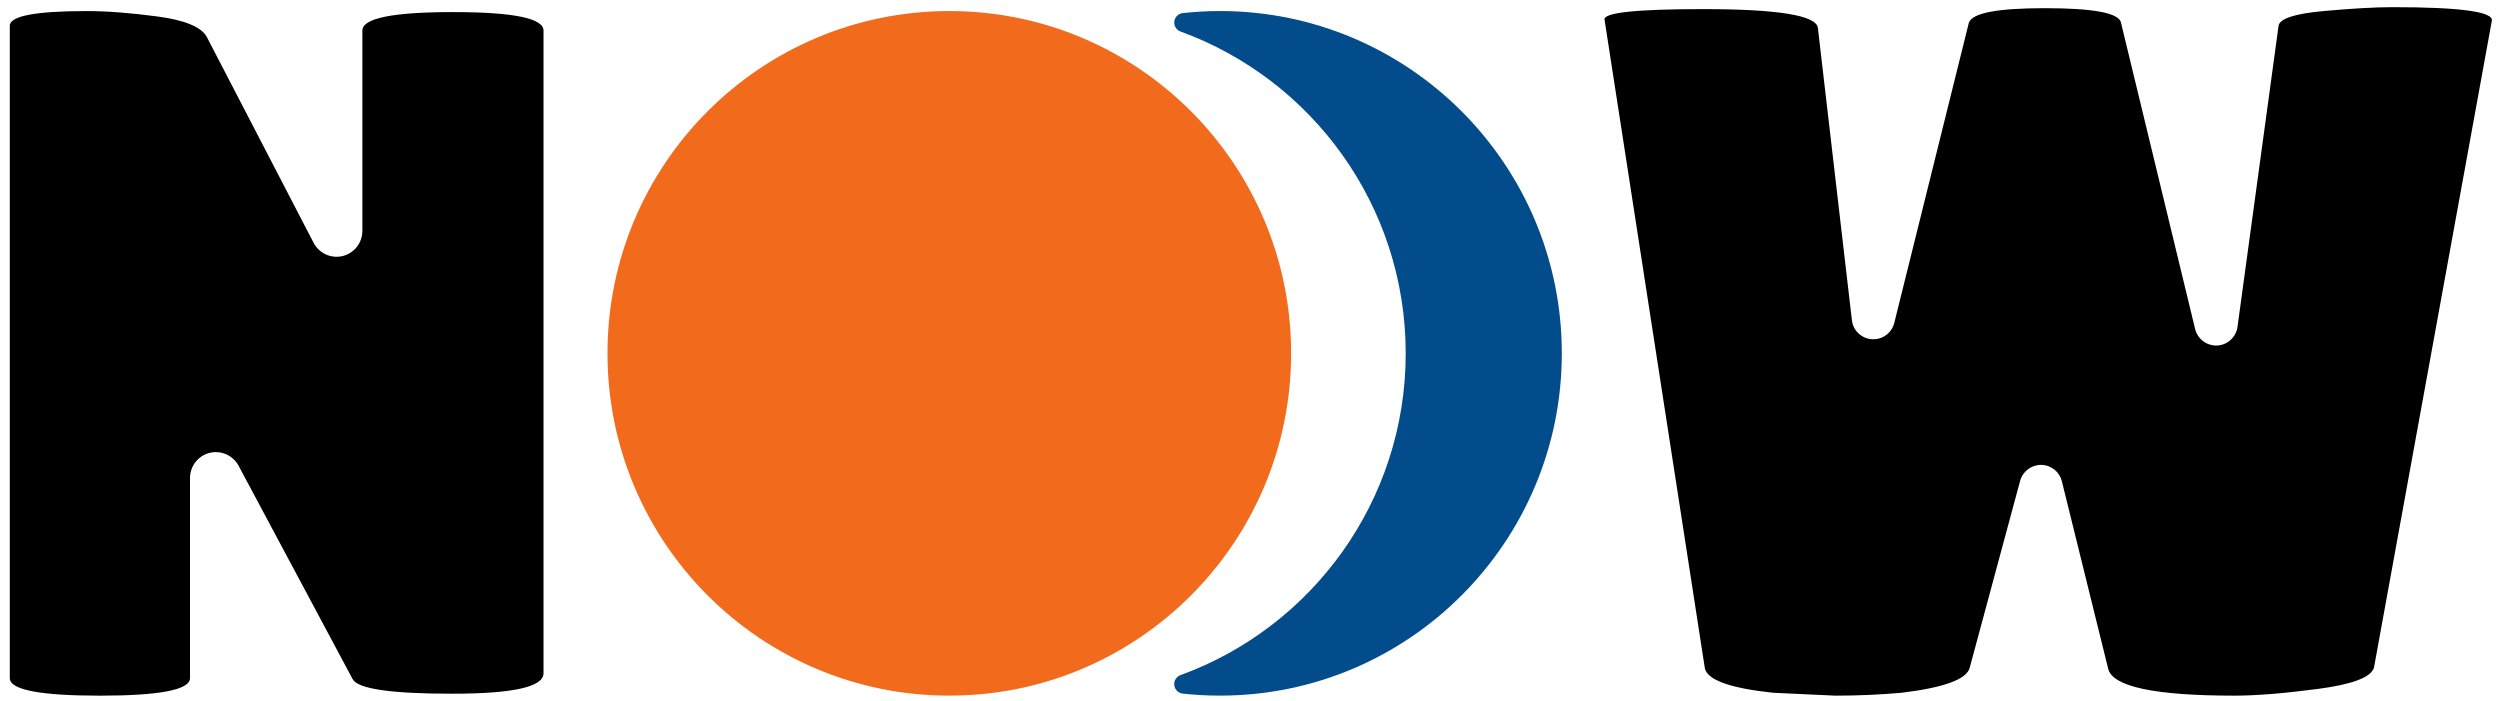 <?xml version="1.0" encoding="UTF-8" standalone="no"?>
<!DOCTYPE svg PUBLIC "-//W3C//DTD SVG 1.1//EN" "http://www.w3.org/Graphics/SVG/1.1/DTD/svg11.dtd">
<svg width="100%" height="100%" viewBox="0 0 985 276" version="1.1" xmlns="http://www.w3.org/2000/svg" xmlns:xlink="http://www.w3.org/1999/xlink" xml:space="preserve" xmlns:serif="http://www.serif.com/" style="fill-rule:evenodd;clip-rule:evenodd;stroke-linejoin:round;stroke-miterlimit:2;">
    <g id="Artboard1" transform="matrix(0.985,0,0,0.276,0,0)">
        <rect x="0" y="0" width="1000" height="1000" style="fill:none;"/>
        <g transform="matrix(31.167,0,0,111.37,-10663.8,-24395.6)">
            <path d="M349.126,219.442C349.126,219.442 349.126,227.68 349.126,227.68C349.126,227.855 348.735,227.942 347.951,227.942C347.168,227.942 346.743,227.88 346.676,227.755C346.676,227.755 345.828,226.17 345.213,225.021C345.141,224.887 344.987,224.818 344.84,224.855C344.692,224.892 344.589,225.025 344.589,225.177L344.589,227.742C344.589,227.892 344.203,227.967 343.432,227.967C342.662,227.967 342.276,227.892 342.276,227.742L342.276,219.38C342.276,219.255 342.605,219.192 343.264,219.192C343.522,219.192 343.824,219.215 344.17,219.261C344.516,219.307 344.726,219.392 344.801,219.517C344.801,219.517 345.589,221.033 346.175,222.162C346.246,222.298 346.4,222.368 346.548,222.332C346.697,222.295 346.801,222.162 346.801,222.01L346.801,219.442C346.801,219.284 347.189,219.205 347.964,219.205C348.739,219.205 349.126,219.284 349.126,219.442Z" style="fill-rule:nonzero;"/>
        </g>
        <g transform="matrix(31.167,0,0,111.37,-10014.6,-24398.4)">
            <path d="M341.914,219.33C341.889,219.238 342.31,219.192 343.176,219.192C344.135,219.192 344.626,219.271 344.651,219.43C344.651,219.43 344.907,221.624 345.088,223.179C345.103,223.312 345.211,223.415 345.345,223.423C345.479,223.432 345.599,223.344 345.632,223.214C346.024,221.638 346.589,219.367 346.589,219.367C346.63,219.242 346.955,219.18 347.564,219.18C348.172,219.18 348.497,219.238 348.539,219.355C348.539,219.355 349.108,221.704 349.493,223.292C349.525,223.422 349.644,223.51 349.777,223.504C349.91,223.497 350.019,223.396 350.037,223.264C350.252,221.691 350.564,219.405 350.564,219.405C350.58,219.313 350.772,219.251 351.139,219.217C351.505,219.184 351.801,219.167 352.026,219.167C352.901,219.167 353.326,219.226 353.301,219.342L351.789,227.63C351.755,227.755 351.518,227.846 351.076,227.905C350.635,227.963 350.276,227.992 350.001,227.992C348.968,227.992 348.426,227.876 348.376,227.642C348.376,227.642 348.034,226.256 347.783,225.245C347.753,225.122 347.644,225.035 347.517,225.034C347.391,225.033 347.28,225.117 347.247,225.239C346.975,226.247 346.601,227.63 346.601,227.63C346.568,227.78 346.276,227.888 345.726,227.955C345.443,227.98 345.16,227.992 344.876,227.992L344.076,227.955C343.526,227.896 343.235,227.792 343.201,227.642L341.914,219.33Z" style="fill-rule:nonzero;"/>
        </g>
        <g transform="matrix(1.898,0,0,6.783,-461.002,-1142.67)">
            <g transform="matrix(1,0,0,1,-34.47,0)">
                <circle cx="477.423" cy="242.824" r="72.038" style="fill:rgb(242,106,27);"/>
            </g>
            <g transform="matrix(1,0,0,1,22.577,0)">
                <path d="M469.121,175.102C468.239,174.791 467.688,173.911 467.796,172.981C467.903,172.051 468.64,171.32 469.57,171.219C472.149,170.93 474.769,170.786 477.423,170.786C517.182,170.786 549.461,203.065 549.461,242.824C549.461,282.582 517.182,314.861 477.423,314.861C474.769,314.861 472.149,314.717 469.569,314.437C468.635,314.336 467.895,313.601 467.787,312.667C467.679,311.734 468.232,310.849 469.118,310.537C496.783,300.484 516.561,273.945 516.561,242.824C516.561,211.702 496.783,185.163 469.121,175.102Z" style="fill:rgb(3,76,140);"/>
            </g>
        </g>
    </g>
</svg>
